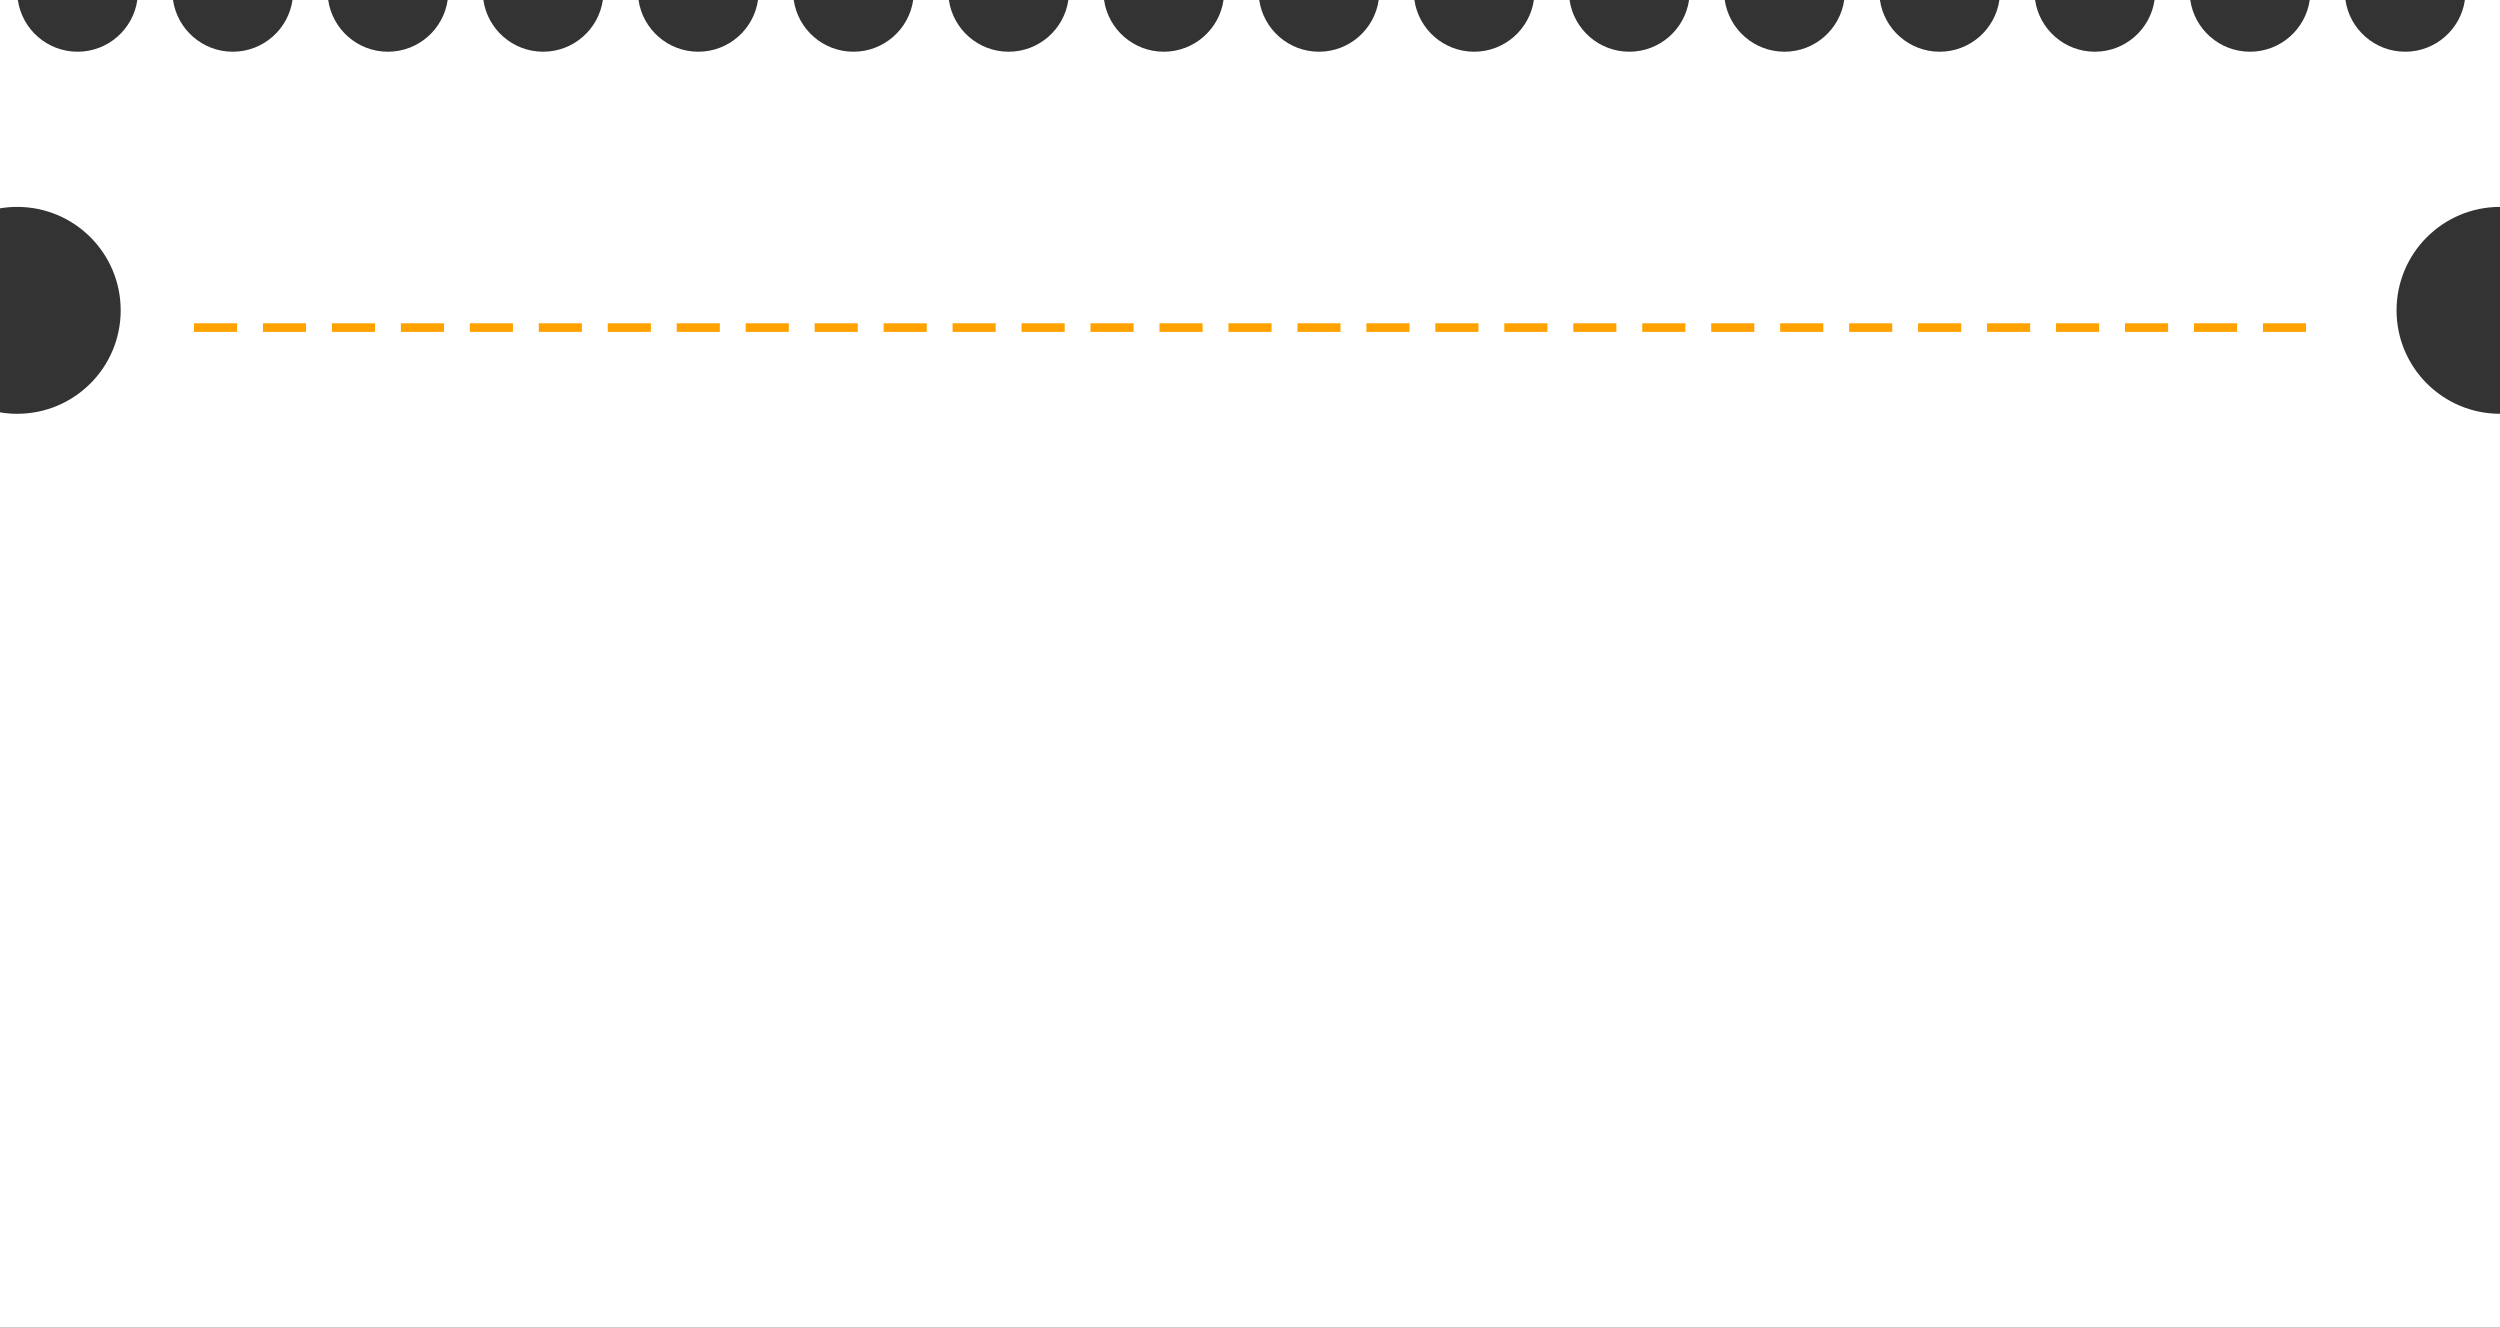 <?xml version="1.0" encoding="UTF-8"?>
<svg width="145px" height="77px" viewBox="0 0 145 77" version="1.1" xmlns="http://www.w3.org/2000/svg" xmlns:xlink="http://www.w3.org/1999/xlink">
    <rect x="0" y="0" width="145" height="77" fill="#333333" stroke="none"/>
    <!-- Generator: Sketch 52.5 (67469) - http://www.bohemiancoding.com/sketch -->
    <title>分组 3</title>
    <desc>Created with Sketch.</desc>
    <g id="Tokenomy" stroke="none" stroke-width="1" fill="none" fill-rule="evenodd">
        <g id="Pixel" transform="translate(-1120, -601)">
            <g id="分组-3" transform="translate(1120, 601)">
                <path d="M142.965,1.13686838e-13 L145,1.13686838e-13 L145,12 C141.686,12 139,14.686 139,18 C139,21.314 141.686,24 145,24 L145,77 L0,77 L0,23.917 C0.325,23.972 0.659,24 1,24 C4.314,24 7,21.314 7,18 C7,14.686 4.314,12 1,12 C0.659,12 0.325,12.028 5.55111512e-16,12.083 L0,1.13686838e-13 L1.035,1.13686838e-13 C1.278,1.696 2.737,3 4.5,3 C6.263,3 7.722,1.696 7.965,1.13742349e-13 L10.035,1.13686838e-13 C10.278,1.696 11.737,3 13.5,3 C15.263,3 16.722,1.696 16.965,3.94156929e-13 L19.035,1.13686838e-13 C19.278,1.696 20.737,3 22.5,3 C24.263,3 25.722,1.696 25.965,1.13742349e-13 L28.035,1.13686838e-13 C28.278,1.696 29.737,3 31.5,3 C33.263,3 34.722,1.696 34.965,1.96842542e-13 L37.035,1.13686838e-13 C37.278,1.696 38.737,3 40.5,3 C42.263,3 43.722,1.696 43.965,1.13659082e-13 L46.035,1.13686838e-13 C46.278,1.696 47.737,3 49.5,3 C51.263,3 52.722,1.696 52.965,1.39110945e-13 L55.035,1.13686838e-13 C55.278,1.696 56.737,3 58.5,3 C60.263,3 61.722,1.696 61.965,1.13659082e-13 L64.035,1.13686838e-13 C64.278,1.696 65.737,3 67.5,3 C69.263,3 70.722,1.696 70.965,2.7314262e-13 L73.035,1.13686838e-13 C73.278,1.696 74.737,3 76.5,3 C78.263,3 79.722,1.696 79.965,1.13659082e-13 L82.035,1.13686838e-13 C82.278,1.696 83.737,3 85.5,3 C87.263,3 88.722,1.696 88.965,1.13659082e-13 L91.035,1.13686838e-13 C91.278,1.696 92.737,3 94.5,3 C96.263,3 97.722,1.696 97.965,1.11022302e-13 L100.035,1.13686838e-13 C100.278,1.696 101.737,3 103.5,3 C105.263,3 106.722,1.696 106.965,2.04419814e-13 L109.035,1.13686838e-13 C109.278,1.696 110.737,3 112.5,3 C114.263,3 115.722,1.696 115.965,1.13742349e-13 L118.035,1.13686838e-13 C118.278,1.696 119.737,3 121.5,3 C123.263,3 124.722,1.696 124.965,1.72750703e-13 L127.035,1.13686838e-13 C127.278,1.696 128.737,3 130.5,3 C132.263,3 133.722,1.696 133.965,1.13659082e-13 L136.035,1.13686838e-13 C136.278,1.696 137.737,3 139.5,3 C141.263,3 142.722,1.696 142.965,3.02174952e-13 Z" id="合并形状" fill="#FFFFFF"></path>
                <path d="M11.5,19 L134,19" id="直线" stroke="#FFA200" stroke-width="0.5" stroke-linecap="square" stroke-dasharray="2"></path>
            </g>
        </g>
    </g>
</svg>
